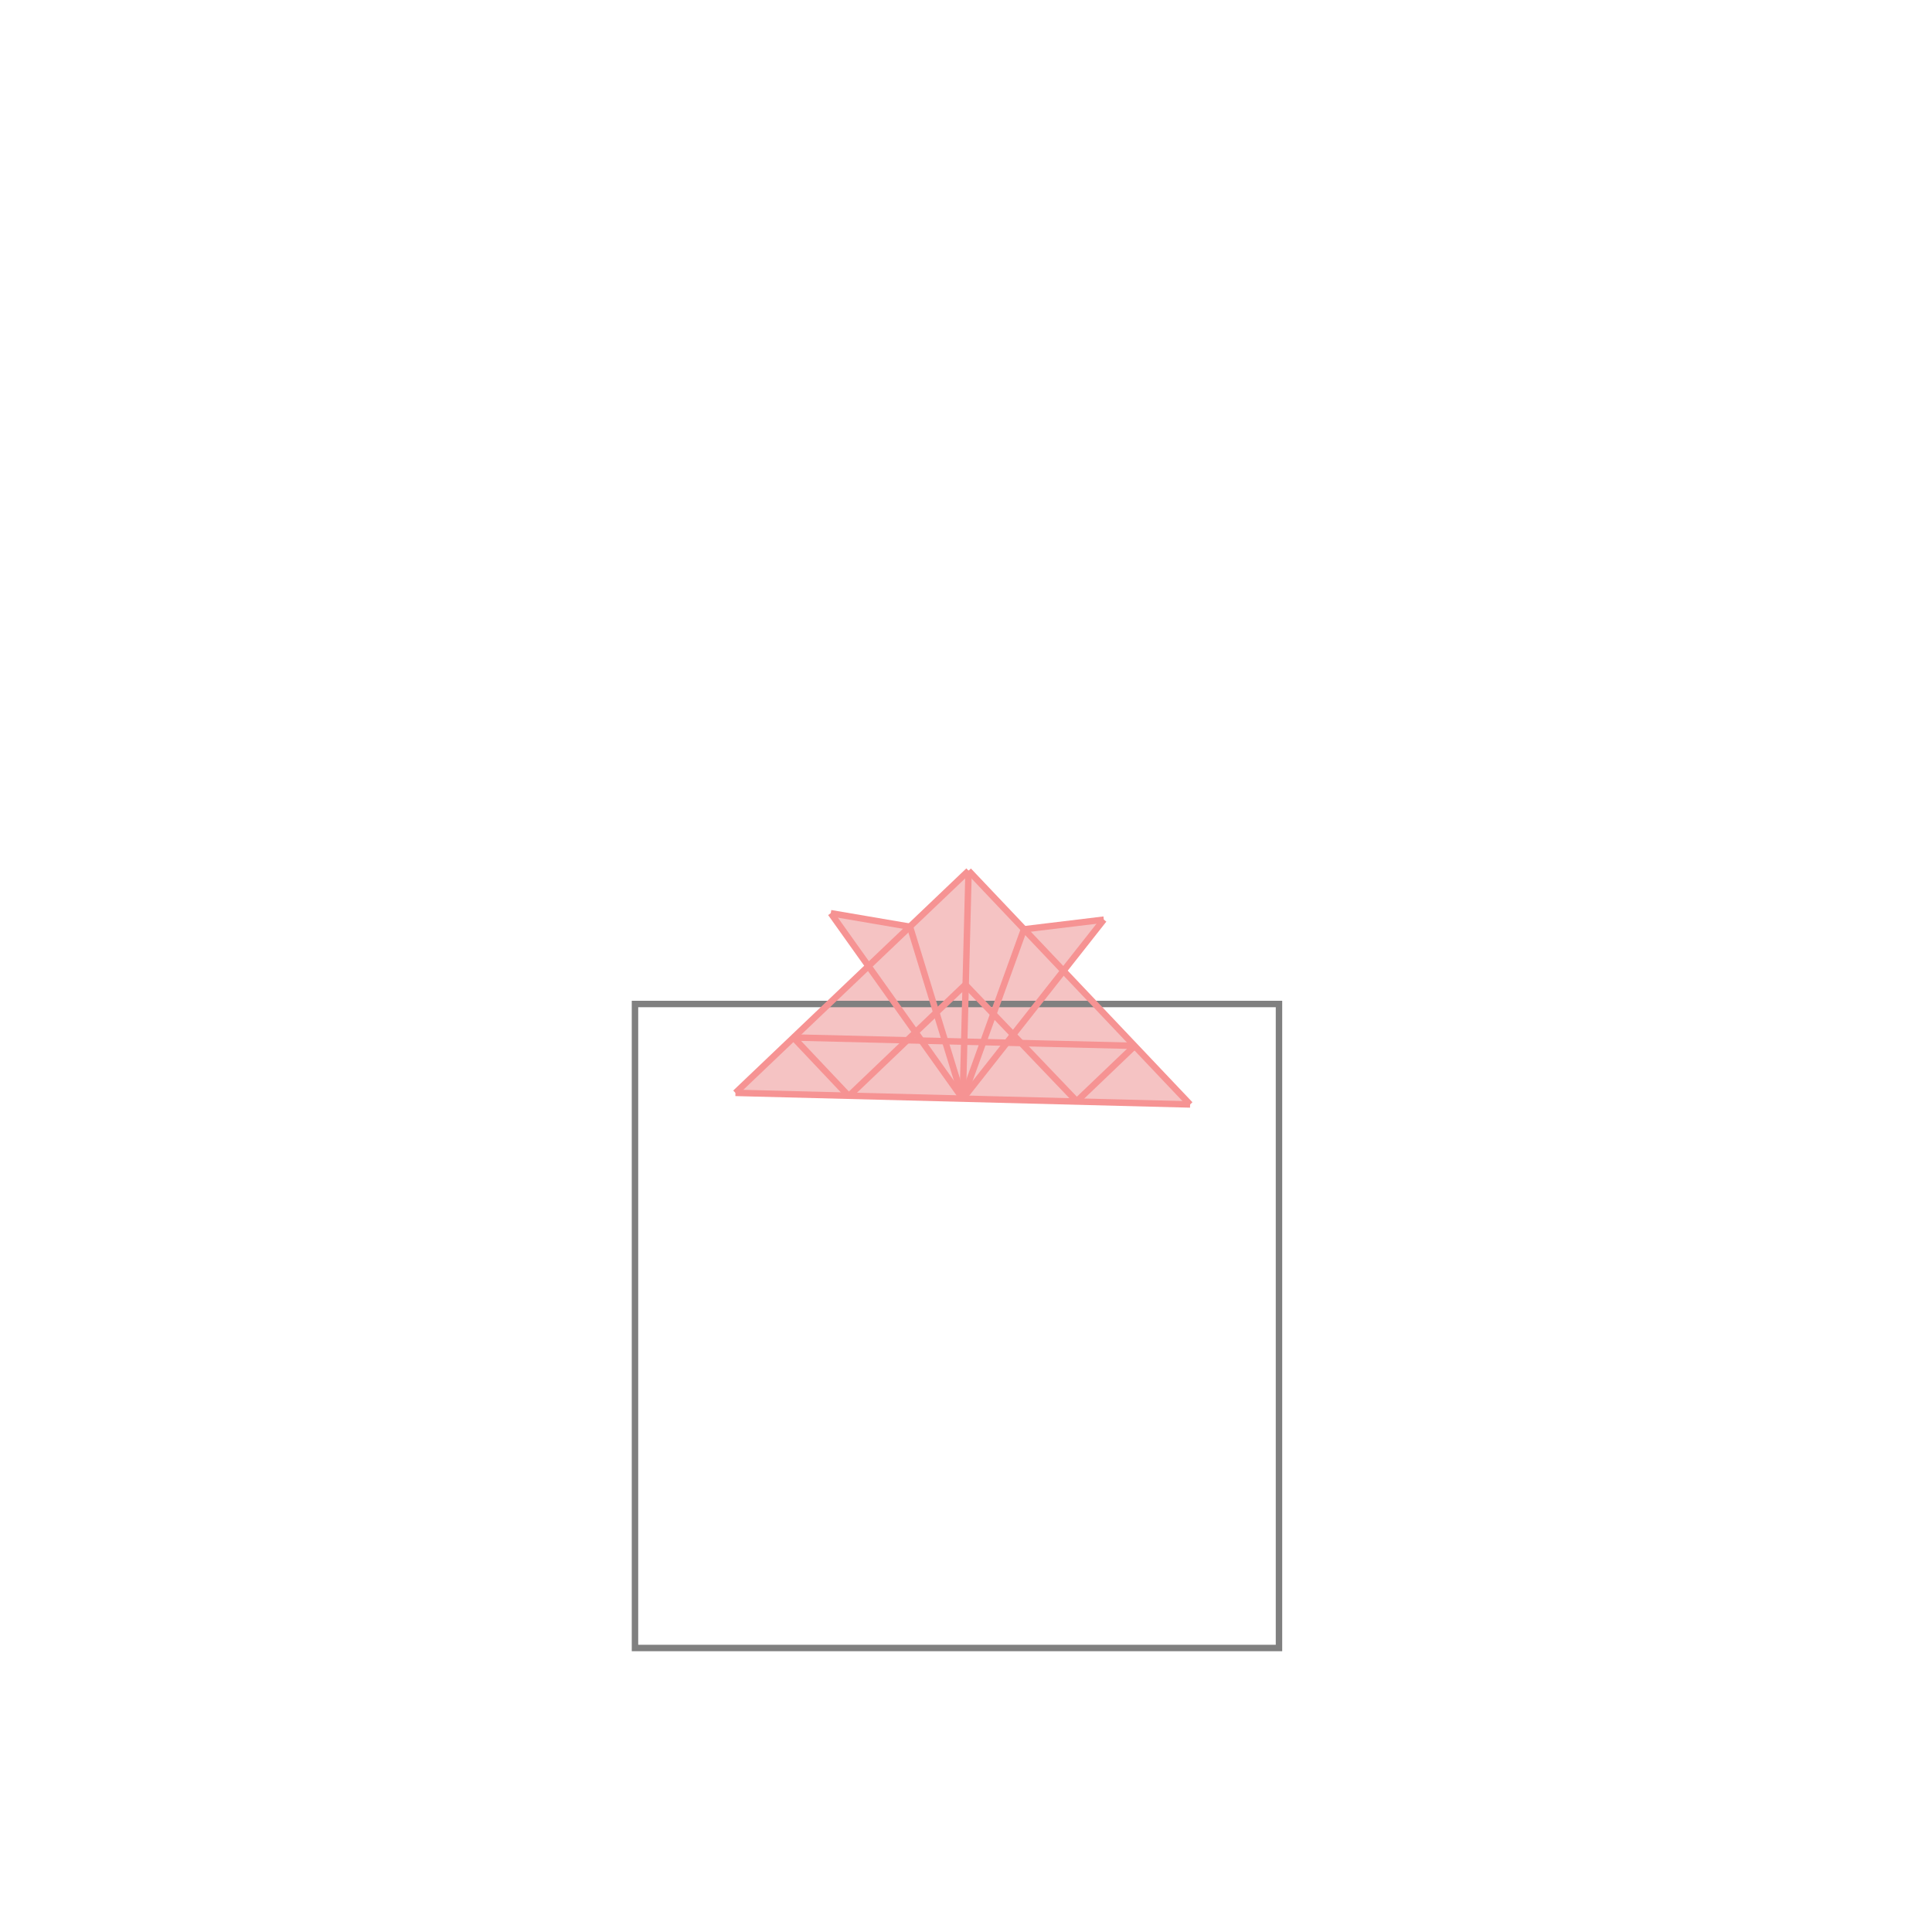 <svg xmlns="http://www.w3.org/2000/svg" viewBox="-1.5 -1.5 3 3">
<g transform="scale(1, -1)">
<path d="M0.348 -0.215 L0.151 -0.008 L0.214 0.072 L0.09 0.057 L0.004 0.148 L-0.087 0.061 L-0.21 0.082 L-0.152 -0 L-0.358 -0.197 z " fill="rgb(245,195,195)" />
<path d="M-0.514 -1.059 L0.486 -1.059 L0.486 -0.059 L-0.514 -0.059  z" fill="none" stroke="rgb(128,128,128)" stroke-width="0.01" />
<line x1="-0.005" y1="-0.206" x2="0.09" y2="0.057" style="stroke:rgb(246,147,147);stroke-width:0.01" />
<line x1="-0.005" y1="-0.206" x2="0.004" y2="0.148" style="stroke:rgb(246,147,147);stroke-width:0.01" />
<line x1="-0.005" y1="-0.206" x2="0.214" y2="0.072" style="stroke:rgb(246,147,147);stroke-width:0.01" />
<line x1="0.172" y1="-0.21" x2="0.262" y2="-0.124" style="stroke:rgb(246,147,147);stroke-width:0.01" />
<line x1="-0.005" y1="-0.206" x2="-0.087" y2="0.061" style="stroke:rgb(246,147,147);stroke-width:0.01" />
<line x1="-0.182" y1="-0.202" x2="-0.001" y2="-0.029" style="stroke:rgb(246,147,147);stroke-width:0.01" />
<line x1="-0.358" y1="-0.197" x2="0.004" y2="0.148" style="stroke:rgb(246,147,147);stroke-width:0.01" />
<line x1="-0.005" y1="-0.206" x2="-0.21" y2="0.082" style="stroke:rgb(246,147,147);stroke-width:0.01" />
<line x1="-0.182" y1="-0.202" x2="-0.268" y2="-0.111" style="stroke:rgb(246,147,147);stroke-width:0.01" />
<line x1="0.172" y1="-0.21" x2="-0.001" y2="-0.029" style="stroke:rgb(246,147,147);stroke-width:0.01" />
<line x1="0.348" y1="-0.215" x2="0.004" y2="0.148" style="stroke:rgb(246,147,147);stroke-width:0.01" />
<line x1="0.348" y1="-0.215" x2="-0.358" y2="-0.197" style="stroke:rgb(246,147,147);stroke-width:0.01" />
<line x1="0.262" y1="-0.124" x2="-0.268" y2="-0.111" style="stroke:rgb(246,147,147);stroke-width:0.01" />
<line x1="0.09" y1="0.057" x2="0.214" y2="0.072" style="stroke:rgb(246,147,147);stroke-width:0.01" />
<line x1="-0.087" y1="0.061" x2="-0.21" y2="0.082" style="stroke:rgb(246,147,147);stroke-width:0.01" />
</g>
</svg>
